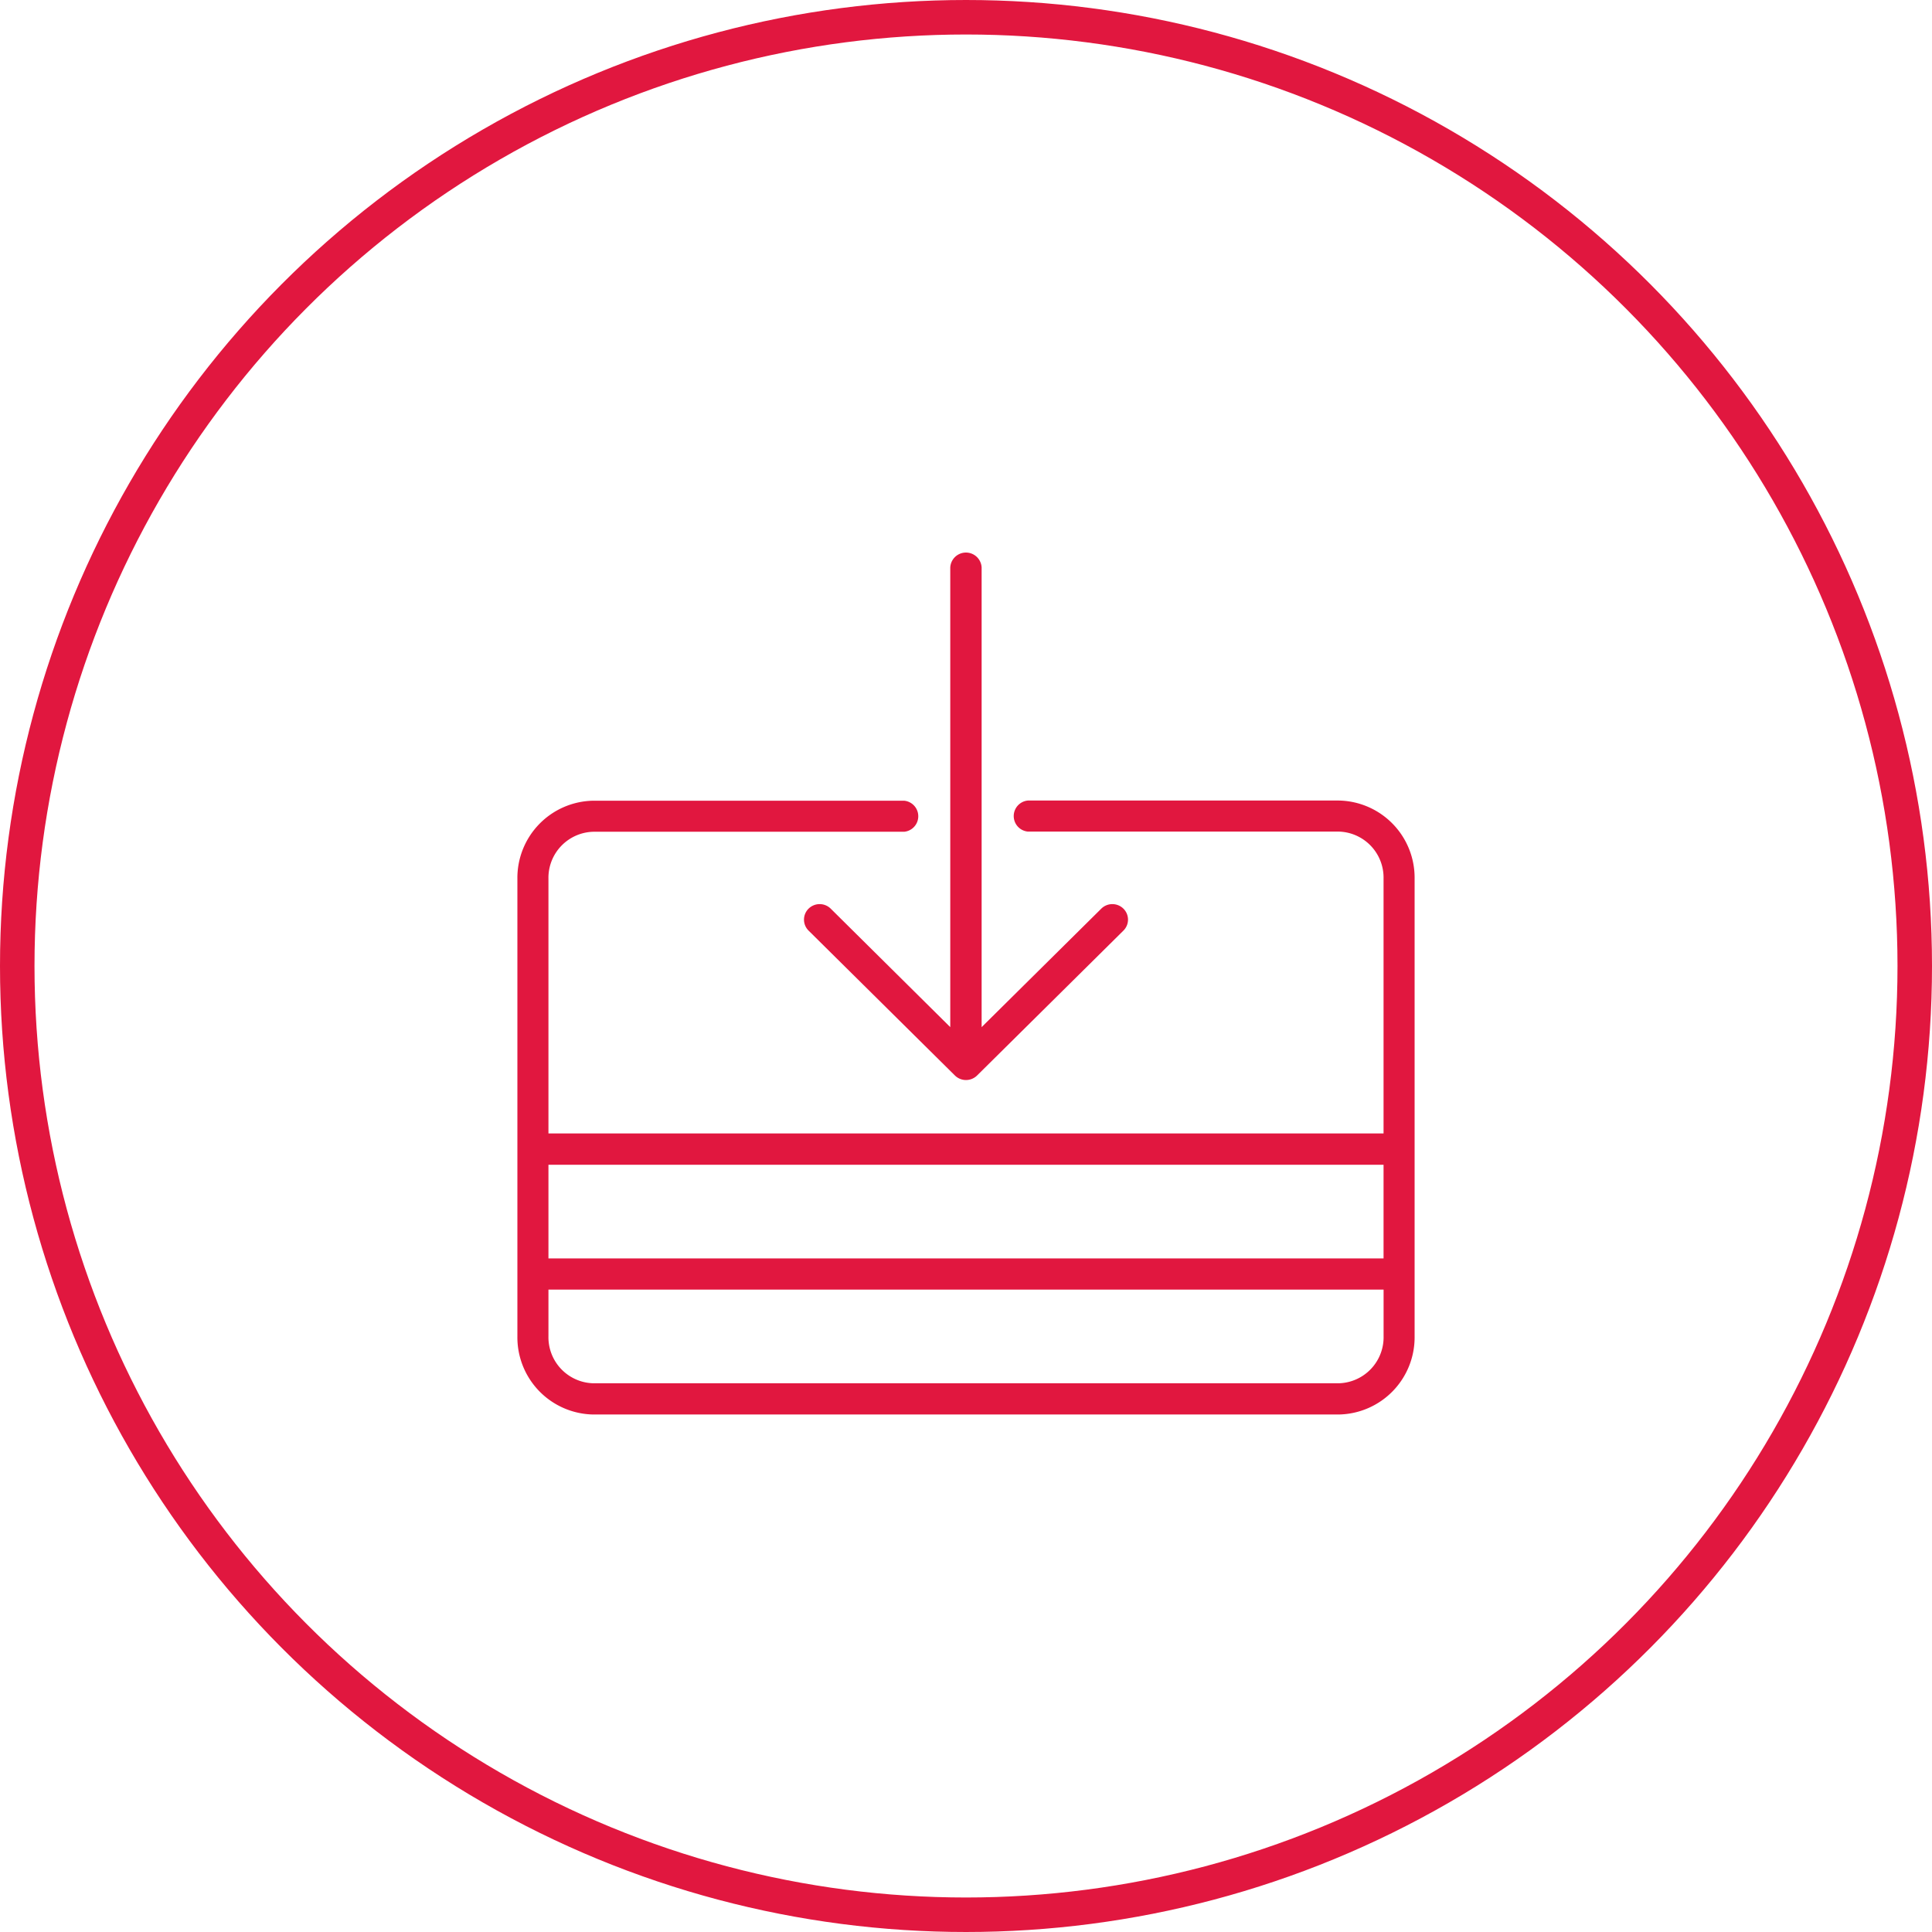 <svg xmlns="http://www.w3.org/2000/svg" width="56" height="56" viewBox="0 0 56 56">
  <g id="Icon-transferência" transform="translate(0 -0.482)">
    <g id="Elipse_1532" data-name="Elipse 1532" transform="translate(0 0.482)" fill="none" stroke="#e1173f" stroke-width="1">
      <circle cx="28" cy="28" r="28" stroke="none"/>
      <circle cx="28" cy="28" r="27.5" fill="none"/>
    </g>
    <g id="Grupo_23969" data-name="Grupo 23969" transform="translate(15 16.482)">
      <path id="Caminho_4889" data-name="Caminho 4889" d="M314.053,61.25h-9.01a.452.452,0,0,0,0,.9h9.01a1.335,1.335,0,0,1,1.3,1.365V70.9H291.147V63.52a1.335,1.335,0,0,1,1.3-1.365h9.01a.452.452,0,0,0,0-.9h-9.01a2.237,2.237,0,0,0-2.2,2.27V76.776a2.237,2.237,0,0,0,2.2,2.27h21.606a2.237,2.237,0,0,0,2.2-2.27V63.52A2.237,2.237,0,0,0,314.053,61.25Zm1.3,10.557v2.715H291.147V71.807Zm-1.3,6.334H292.447a1.335,1.335,0,0,1-1.3-1.365V75.426h24.207v1.349A1.335,1.335,0,0,1,314.053,78.141Z" transform="translate(-290.25 -54.046)" fill="#e1173f"/>
      <path id="Caminho_4890" data-name="Caminho 4890" d="M305.026,59.588a.457.457,0,0,0-.642,0,.447.447,0,0,0,0,.636l4.242,4.2a.458.458,0,0,0,.642,0l4.242-4.2a.447.447,0,0,0,0-.636.457.457,0,0,0-.642,0L309.4,63.022V49.7a.455.455,0,0,0-.909,0V63.022Z" transform="translate(-295.947 -49.25)" fill="#e1173f"/>
    </g>
  </g>
</svg>
